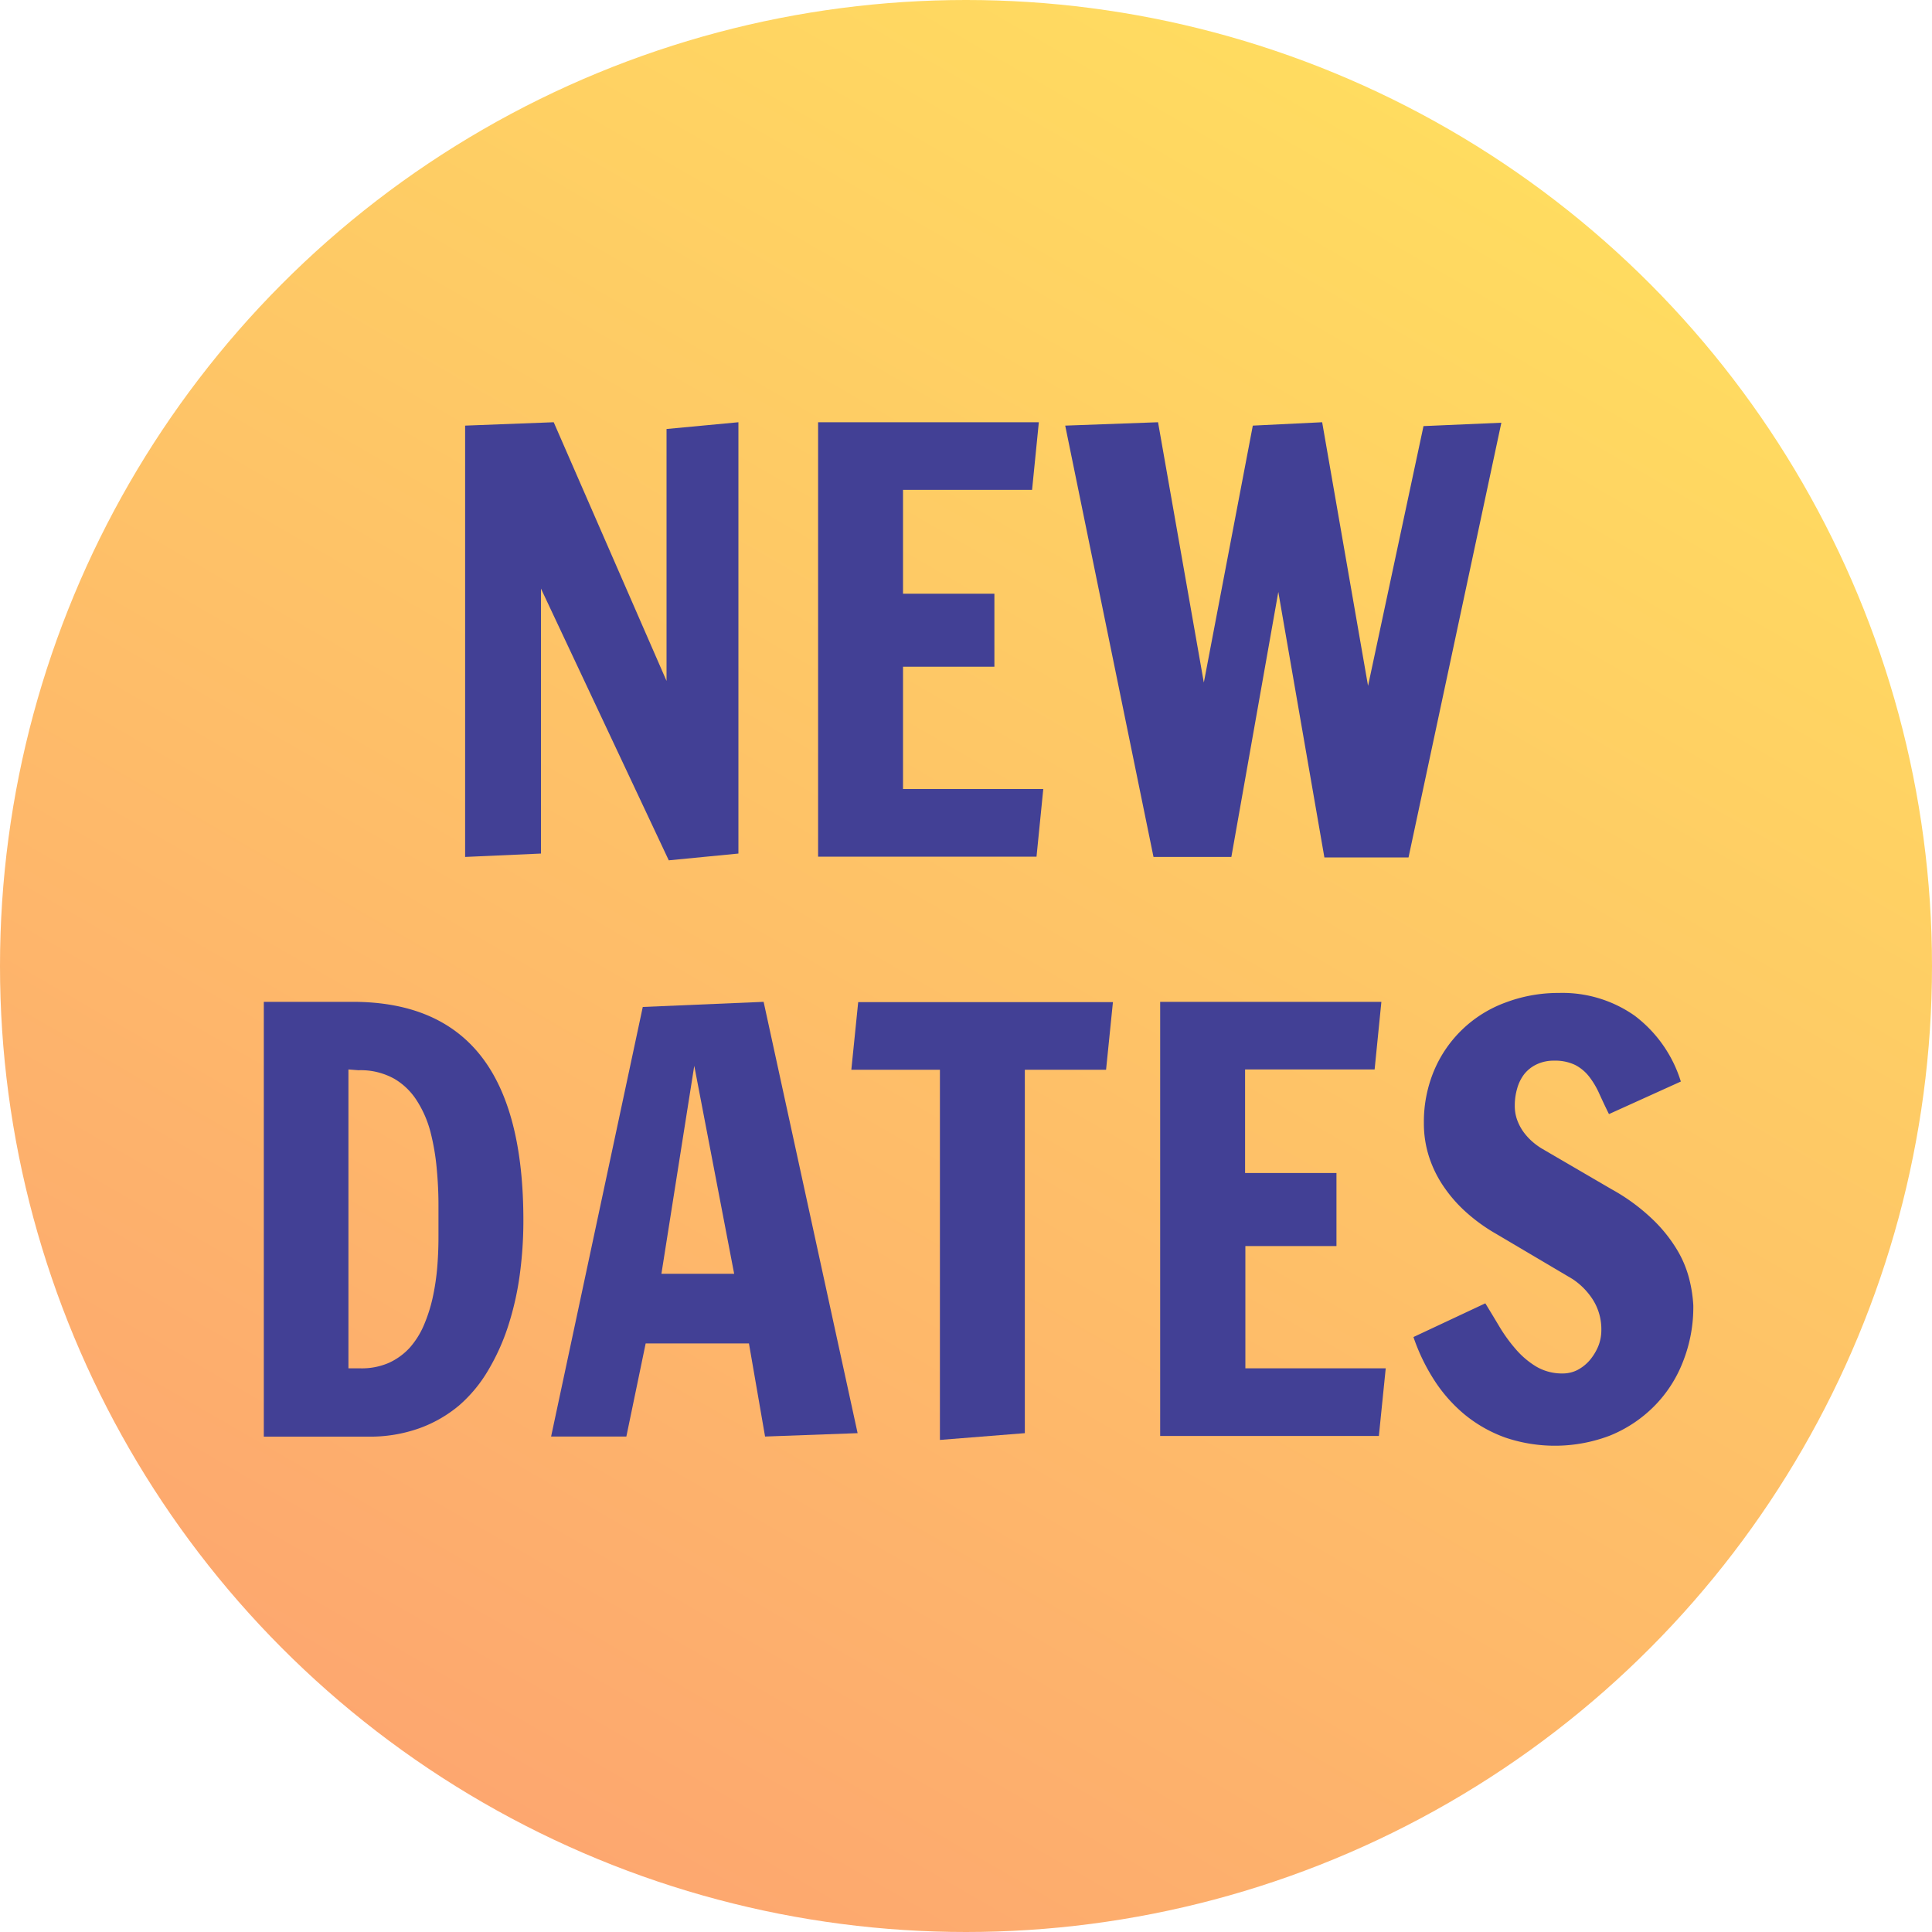 <svg xmlns="http://www.w3.org/2000/svg" xmlns:xlink="http://www.w3.org/1999/xlink" viewBox="0 0 200 200"><defs><style>.a{fill:url(#a);}.b{fill:#424095;}</style><linearGradient id="a" x1="150.01" y1="13.38" x2="49.99" y2="186.62" gradientUnits="userSpaceOnUse"><stop offset="0" stop-color="#ffdc60"/><stop offset="1" stop-color="#fda76f"/></linearGradient></defs><circle class="a" cx="100" cy="100" r="100"/><path class="b" d="M56,60.93V88.36l-7.85.35V44.06l9.17-.35L69,70.49V44.41l7.44-.7V88.36l-7.21.7Z"/><path class="b" d="M84.69,43.71h22.85l-.7,7H93.48V61.46h9.46l0,7.56H93.48V81.68H108l-.7,7H84.69Z"/><path class="b" d="M127.47,88.71h-8.06l-9.14-44.65,9.61-.35,4.74,26.95,5.07-26.6,7.18-.35L141.62,71l5.74-26.89,8.06-.35-9.61,45H137.1l-4.77-27.48Z"/><path class="b" d="M27.31,103.71h9.2q8.88,0,13.28,5.61t4.39,17.06A41.62,41.62,0,0,1,53.8,132a30.49,30.49,0,0,1-1.19,5.25,22.41,22.41,0,0,1-2.06,4.58,14.59,14.59,0,0,1-3,3.64,13.48,13.48,0,0,1-4.13,2.38,15.15,15.15,0,0,1-5.3.87H27.31Zm8.76,7v30.94h1.26a7,7,0,0,0,2.93-.57,6.68,6.68,0,0,0,2.16-1.57,8.6,8.6,0,0,0,1.46-2.33,16,16,0,0,0,.91-2.84,24.16,24.16,0,0,0,.47-3.12c.09-1.08.13-2.14.13-3.2v-3.28c0-1.23-.06-2.48-.18-3.76a23.75,23.75,0,0,0-.64-3.77A11.2,11.2,0,0,0,43.19,114a6.89,6.89,0,0,0-2.38-2.33,7.15,7.15,0,0,0-3.71-.88Z"/><path class="b" d="M66.84,139.07l-2,9.64H57.05l9.49-44.47,12.51-.53,9.73,44.65-9.58.35-1.67-9.64ZM76,131.86l-4.13-21.53-3.4,21.53Z"/><path class="b" d="M88.13,110.74l.71-7h26.37l-.71,7h-8.41v37.62l-8.79.7V110.74Z"/><path class="b" d="M120.1,103.71H143l-.7,7H128.89v10.72h9.46l0,7.56h-9.43v12.66h14.53l-.71,7H120.1Z"/><path class="b" d="M165.55,113.2a8.63,8.63,0,0,0-1.05-1.76,4.4,4.4,0,0,0-1.45-1.2,4.76,4.76,0,0,0-2.17-.44,4.08,4.08,0,0,0-1.8.38,3.62,3.62,0,0,0-1.28,1,4.34,4.34,0,0,0-.74,1.49,6.2,6.2,0,0,0-.25,1.79,4.25,4.25,0,0,0,.23,1.43,5.1,5.1,0,0,0,.63,1.23,6.13,6.13,0,0,0,.89,1,7,7,0,0,0,1,.75l7.27,4.24a20.3,20.3,0,0,1,4.21,3.08,15.24,15.24,0,0,1,2.57,3.19,11.19,11.19,0,0,1,1.27,3.06,14.26,14.26,0,0,1,.41,2.67,15.32,15.32,0,0,1-1.1,5.93,13.37,13.37,0,0,1-3,4.58,13.69,13.69,0,0,1-4.55,3,16,16,0,0,1-10.83.19,14.23,14.23,0,0,1-4.17-2.36,15.57,15.57,0,0,1-3.17-3.58,20.19,20.19,0,0,1-2.15-4.46l7.44-3.49c.43.7.9,1.48,1.41,2.33a16.18,16.18,0,0,0,1.7,2.37,8.84,8.84,0,0,0,2.13,1.83,5.26,5.26,0,0,0,2.79.73,3.32,3.32,0,0,0,1.51-.36,4.32,4.32,0,0,0,1.26-1,5.61,5.61,0,0,0,.88-1.43,4.43,4.43,0,0,0,.33-1.69,5.72,5.72,0,0,0-.86-3.13,7.23,7.23,0,0,0-2.13-2.17l-7.88-4.66a18.07,18.07,0,0,1-3-2.14,14.47,14.47,0,0,1-2.37-2.65,12,12,0,0,1-1.57-3.12,11.22,11.22,0,0,1-.56-3.57,13.69,13.69,0,0,1,1.07-5.47,12.78,12.78,0,0,1,7.36-7,15.45,15.45,0,0,1,5.55-1,13,13,0,0,1,7.82,2.34,13.54,13.54,0,0,1,4.8,6.83l-7.44,3.37C166.18,114.57,165.85,113.86,165.55,113.2Z"/></svg>